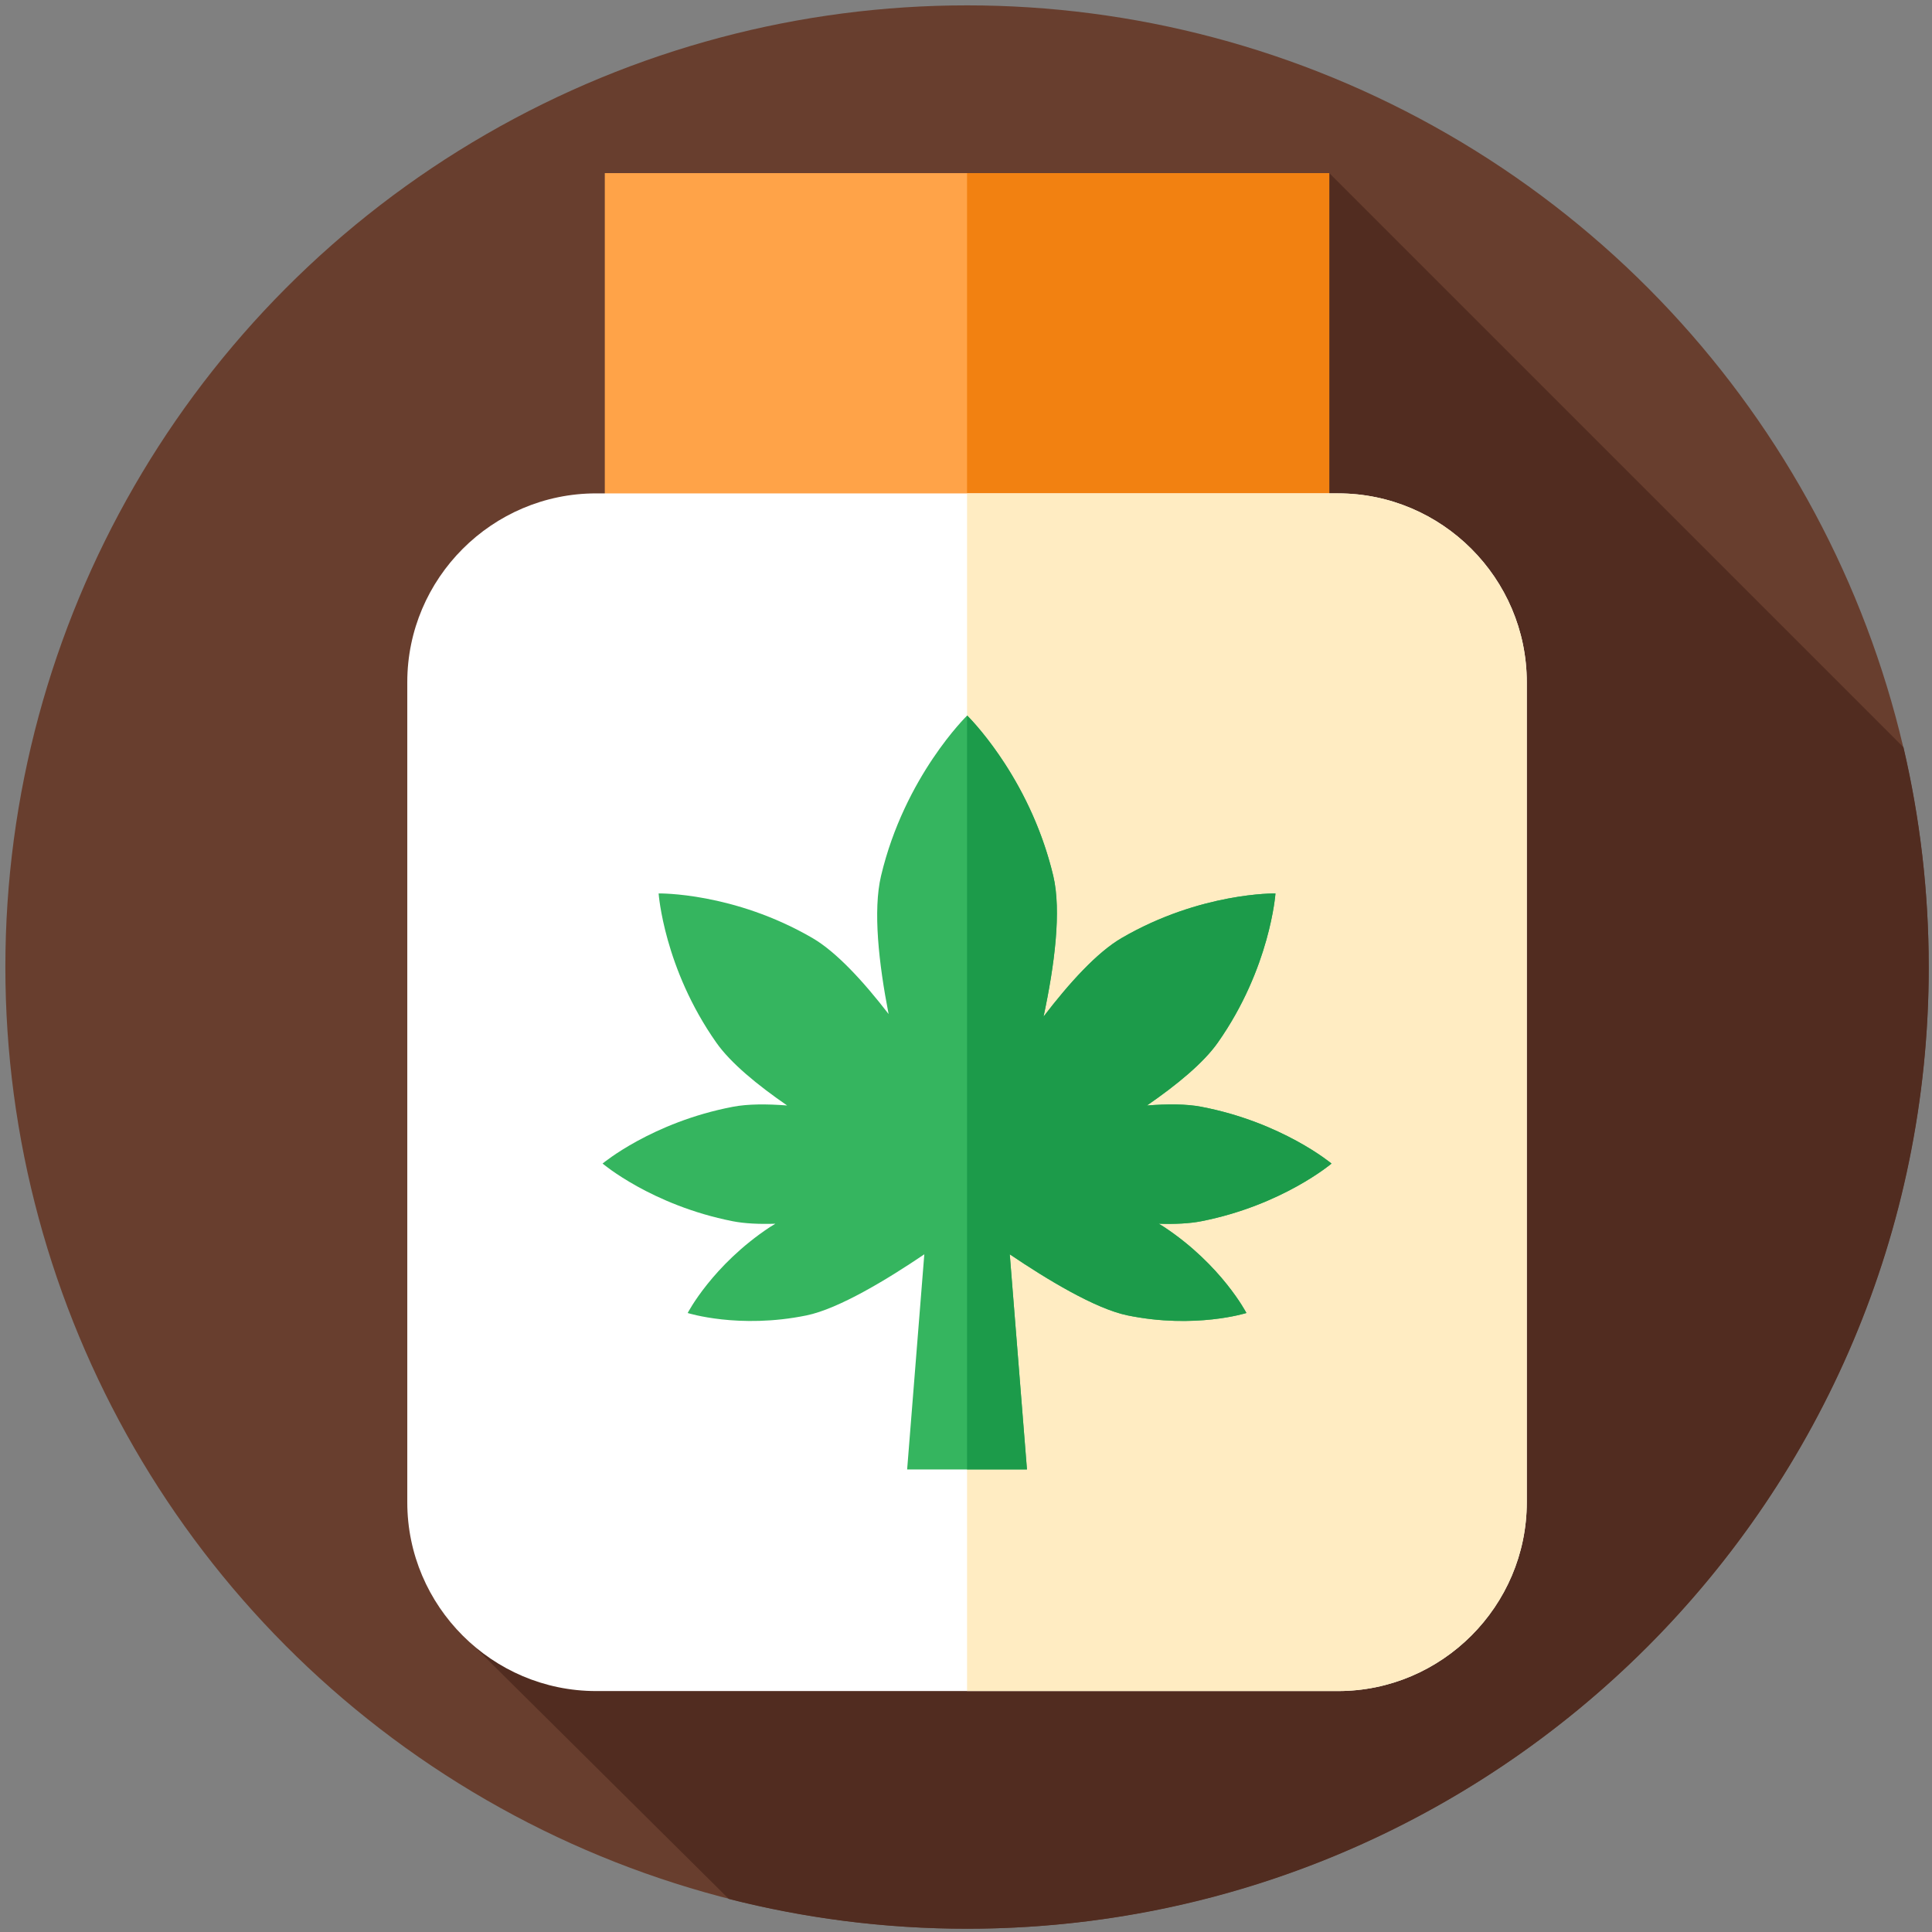 <svg width="900" height="900" version="1.1" viewBox="0 0 238.12 238.12" xmlns="http://www.w3.org/2000/svg">
 <rect x="0" y="0" width="238.12" height="238.12" fill="#808080" stroke="none"/>
 <g transform="matrix(.463 0 0 .463 .661 .661)">
  <g id="XMLID_757_">
   <g id="XMLID_758_">
    <g id="XMLID_759_">
     <g id="XMLID_760_">
      <g id="XMLID_761_">
       <g id="XMLID_762_">
        <g id="XMLID_763_">
         <g id="XMLID_764_">
          <g id="XMLID_765_">
           <g id="XMLID_766_">
            <g id="XMLID_767_">
             <g id="XMLID_768_">
              <g id="XMLID_769_">
               <g id="XMLID_770_">
                <g id="XMLID_771_">
                 <circle cx="256" cy="256" r="256" fill="#683e2e"/>
                </g>
               </g>
              </g>
             </g>
            </g>
           </g>
          </g>
         </g>
        </g>
       </g>
      </g>
     </g>
    </g>
   </g>
  </g>
  <path d="m512 256c0-20.124-2.329-39.703-6.72-58.49l-152.85-152.85c-160.08 72.46-227.95 391.84-227.95 391.84l68.104 67.575c20.282 5.169 41.529 7.923 63.42 7.923 141.38 0 256-114.62 256-256z" fill="#512c20"/>
  <path d="m159.57 44.657h192.85v91.111h-192.85z" fill="#ffa348"/>
  <path d="m256 44.66h96.43v91.11h-96.43z" fill="#f28111"/>
  <path d="m354.76 448.73h-197.53c-27.631 0-50.239-22.607-50.239-50.239v-218.34c0-27.631 22.607-50.239 50.239-50.239h197.53c27.631 0 50.239 22.607 50.239 50.239v218.34c0 27.632-22.608 50.239-50.239 50.239z" fill="#fff"/>
  <path d="m405 180.15v218.34c0 27.63-22.6 50.24-50.23 50.24h-98.77v-318.82h98.77c27.63 0 50.23 22.61 50.23 50.24z" fill="#ffecc2"/>
  <path d="m308.51 325.24c-0.466-0.309-0.965-0.611-1.489-0.908 4.293 0.135 8.203-0.043 11.386-0.672 21.54-4.253 34.619-15.347 34.619-15.347s-13.151-11.008-34.719-15.12c-3.921-0.747-8.941-0.769-14.414-0.341 7.917-5.45 15.021-11.289 18.832-16.7 13.997-19.87 15.378-39.746 15.378-39.746s-19.92-0.352-40.933 11.862c-6.581 3.826-14.017 12.039-20.805 20.92 2.949-13.735 4.799-28.138 2.585-37.472-6.293-26.526-22.921-42.666-22.921-42.666s-16.628 16.141-22.921 42.666c-2.178 9.181-0.621 23.265 2.009 36.794-6.646-8.619-13.871-16.515-20.285-20.243-21.013-12.214-40.933-11.862-40.933-11.862s1.382 19.876 15.378 39.746c3.811 5.41 10.915 11.25 18.832 16.7-5.473-0.428-10.493-0.406-14.414 0.341-21.568 4.112-34.719 15.12-34.719 15.12s13.079 11.094 34.619 15.347c3.183 0.629 7.093 0.807 11.386 0.672-0.524 0.297-1.023 0.6-1.489 0.908-15.285 10.131-21.86 22.856-21.86 22.856s13.656 4.322 31.62 0.643c8.621-1.765 21.602-9.658 31.372-16.267l-4.57 57.265h31.893l-4.57-57.265c9.77 6.609 22.752 14.502 31.372 16.267 17.964 3.679 31.62-0.643 31.62-0.643s-6.575-12.725-21.859-22.855z" fill="#35b55f"/>
  <path d="m330.37 348.09s-13.654 4.312-31.619 0.642c-8.625-1.761-21.607-9.655-31.381-16.265l4.581 57.255h-15.952v-200.65l0.03-0.03s15.041 14.608 21.92 38.871c0.358 1.239 0.686 2.507 1 3.805 2.208 9.326 0.358 23.726-2.581 37.469 6.789-8.879 14.22-17.101 20.801-20.921 21.01-12.221 40.931-11.863 40.931-11.863s-1.373 19.876-15.37 39.737c-3.82 5.417-10.923 11.251-18.846 16.713 5.476-0.433 10.505-0.418 14.414 0.328 21.577 4.118 34.723 15.131 34.723 15.131s-13.072 11.087-34.619 15.34c-3.178 0.627-7.088 0.806-11.385 0.671 0.522 0.298 1.03 0.597 1.492 0.91 15.28 10.132 21.861 22.861 21.861 22.861z" fill="#1c9b4a"/>
 </g>
</svg>
